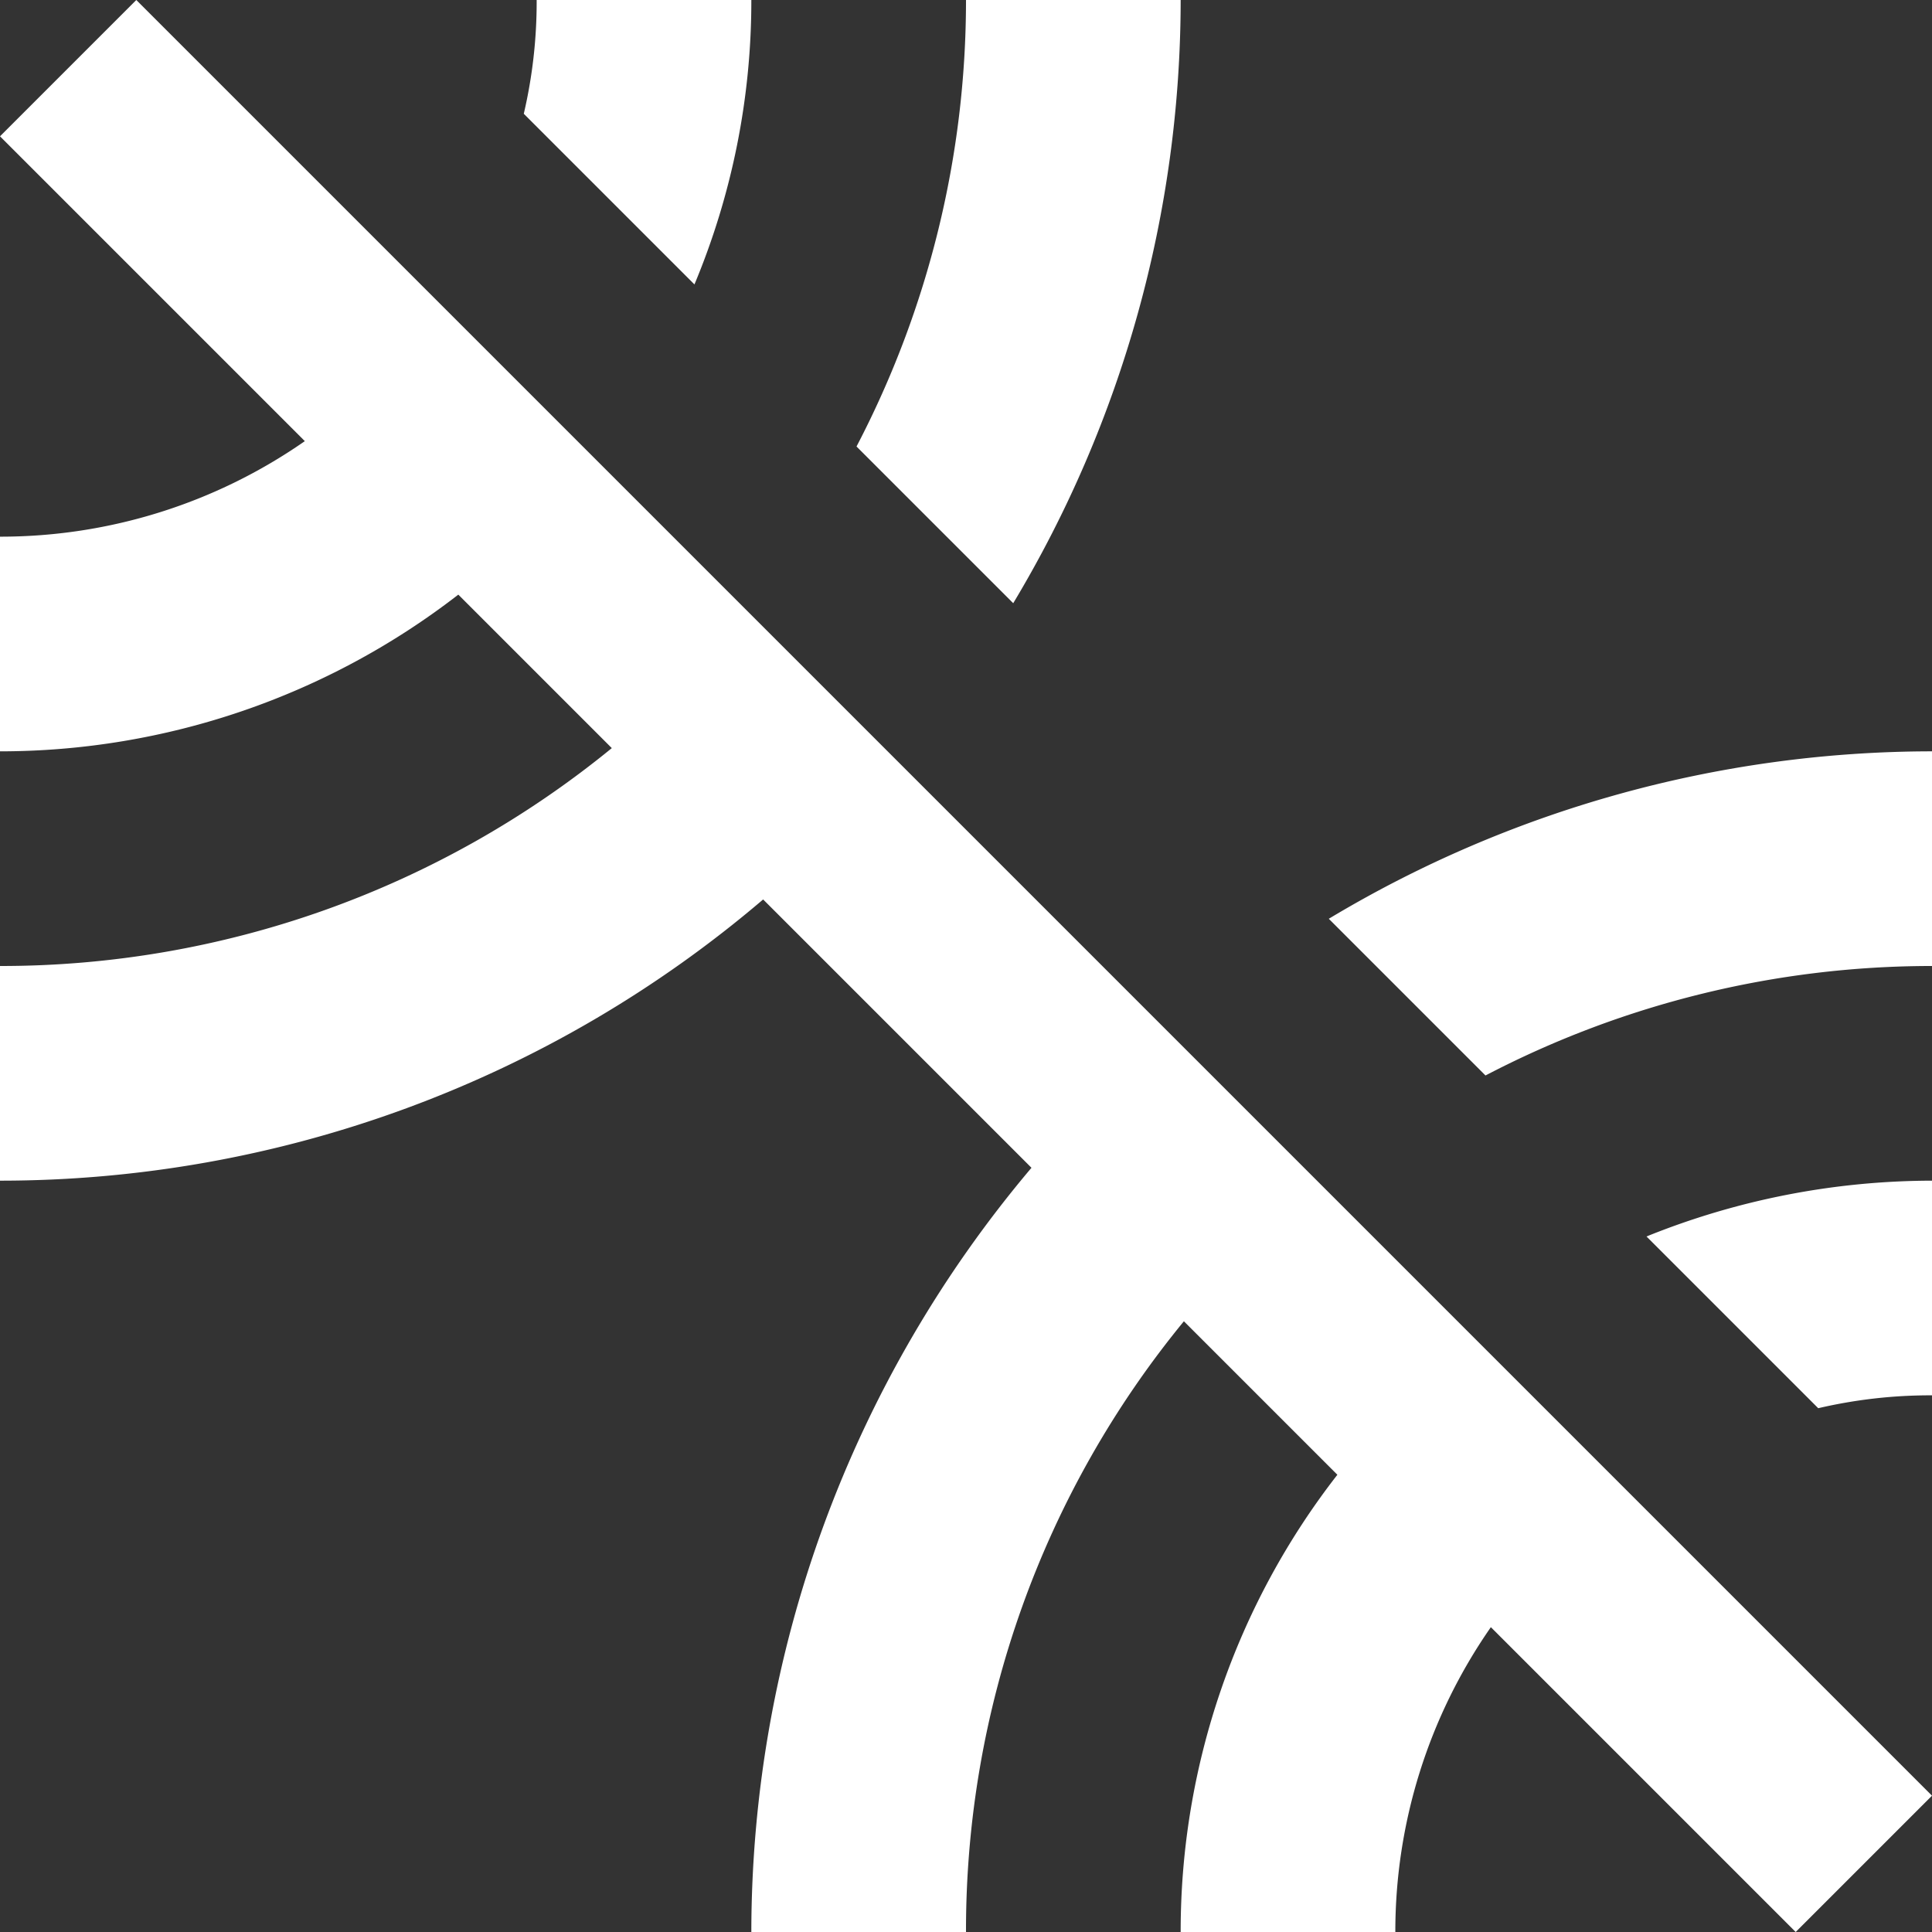 <svg xmlns="http://www.w3.org/2000/svg" width="18" height="18" viewBox="0 0 18 18"><rect x="0" y="0" width="18" height="18" fill="#333333" stroke="none"/><defs><style>.a{fill:#fff;}</style></defs><path class="a" d="M10,3H8a4.592,4.592,0,0,1-.12,1.06L9.47,5.65A6.849,6.849,0,0,0,10,3ZM3,4.27,5.84,7.11A4.96,4.96,0,0,1,3,8v2A6.972,6.972,0,0,0,7.27,8.54L8.7,9.97A8.991,8.991,0,0,1,3,12v2a10.952,10.952,0,0,0,7.11-2.62l2.5,2.5A11.044,11.044,0,0,0,10,21h2a8.943,8.943,0,0,1,2.03-5.69l1.43,1.43A6.922,6.922,0,0,0,14,21h2a4.96,4.96,0,0,1,.89-2.84L19.73,21,21,19.73,4.27,3ZM14,3H12a8.98,8.98,0,0,1-1.02,4.16l1.46,1.46A10.926,10.926,0,0,0,14,3Zm5.94,13.12A4.592,4.592,0,0,1,21,16V14a7.122,7.122,0,0,0-2.66.52Zm-4.56-4.56,1.46,1.46A8.98,8.98,0,0,1,21,12V10a10.926,10.926,0,0,0-5.62,1.56Z" transform="translate(-3 -3)"/></svg>